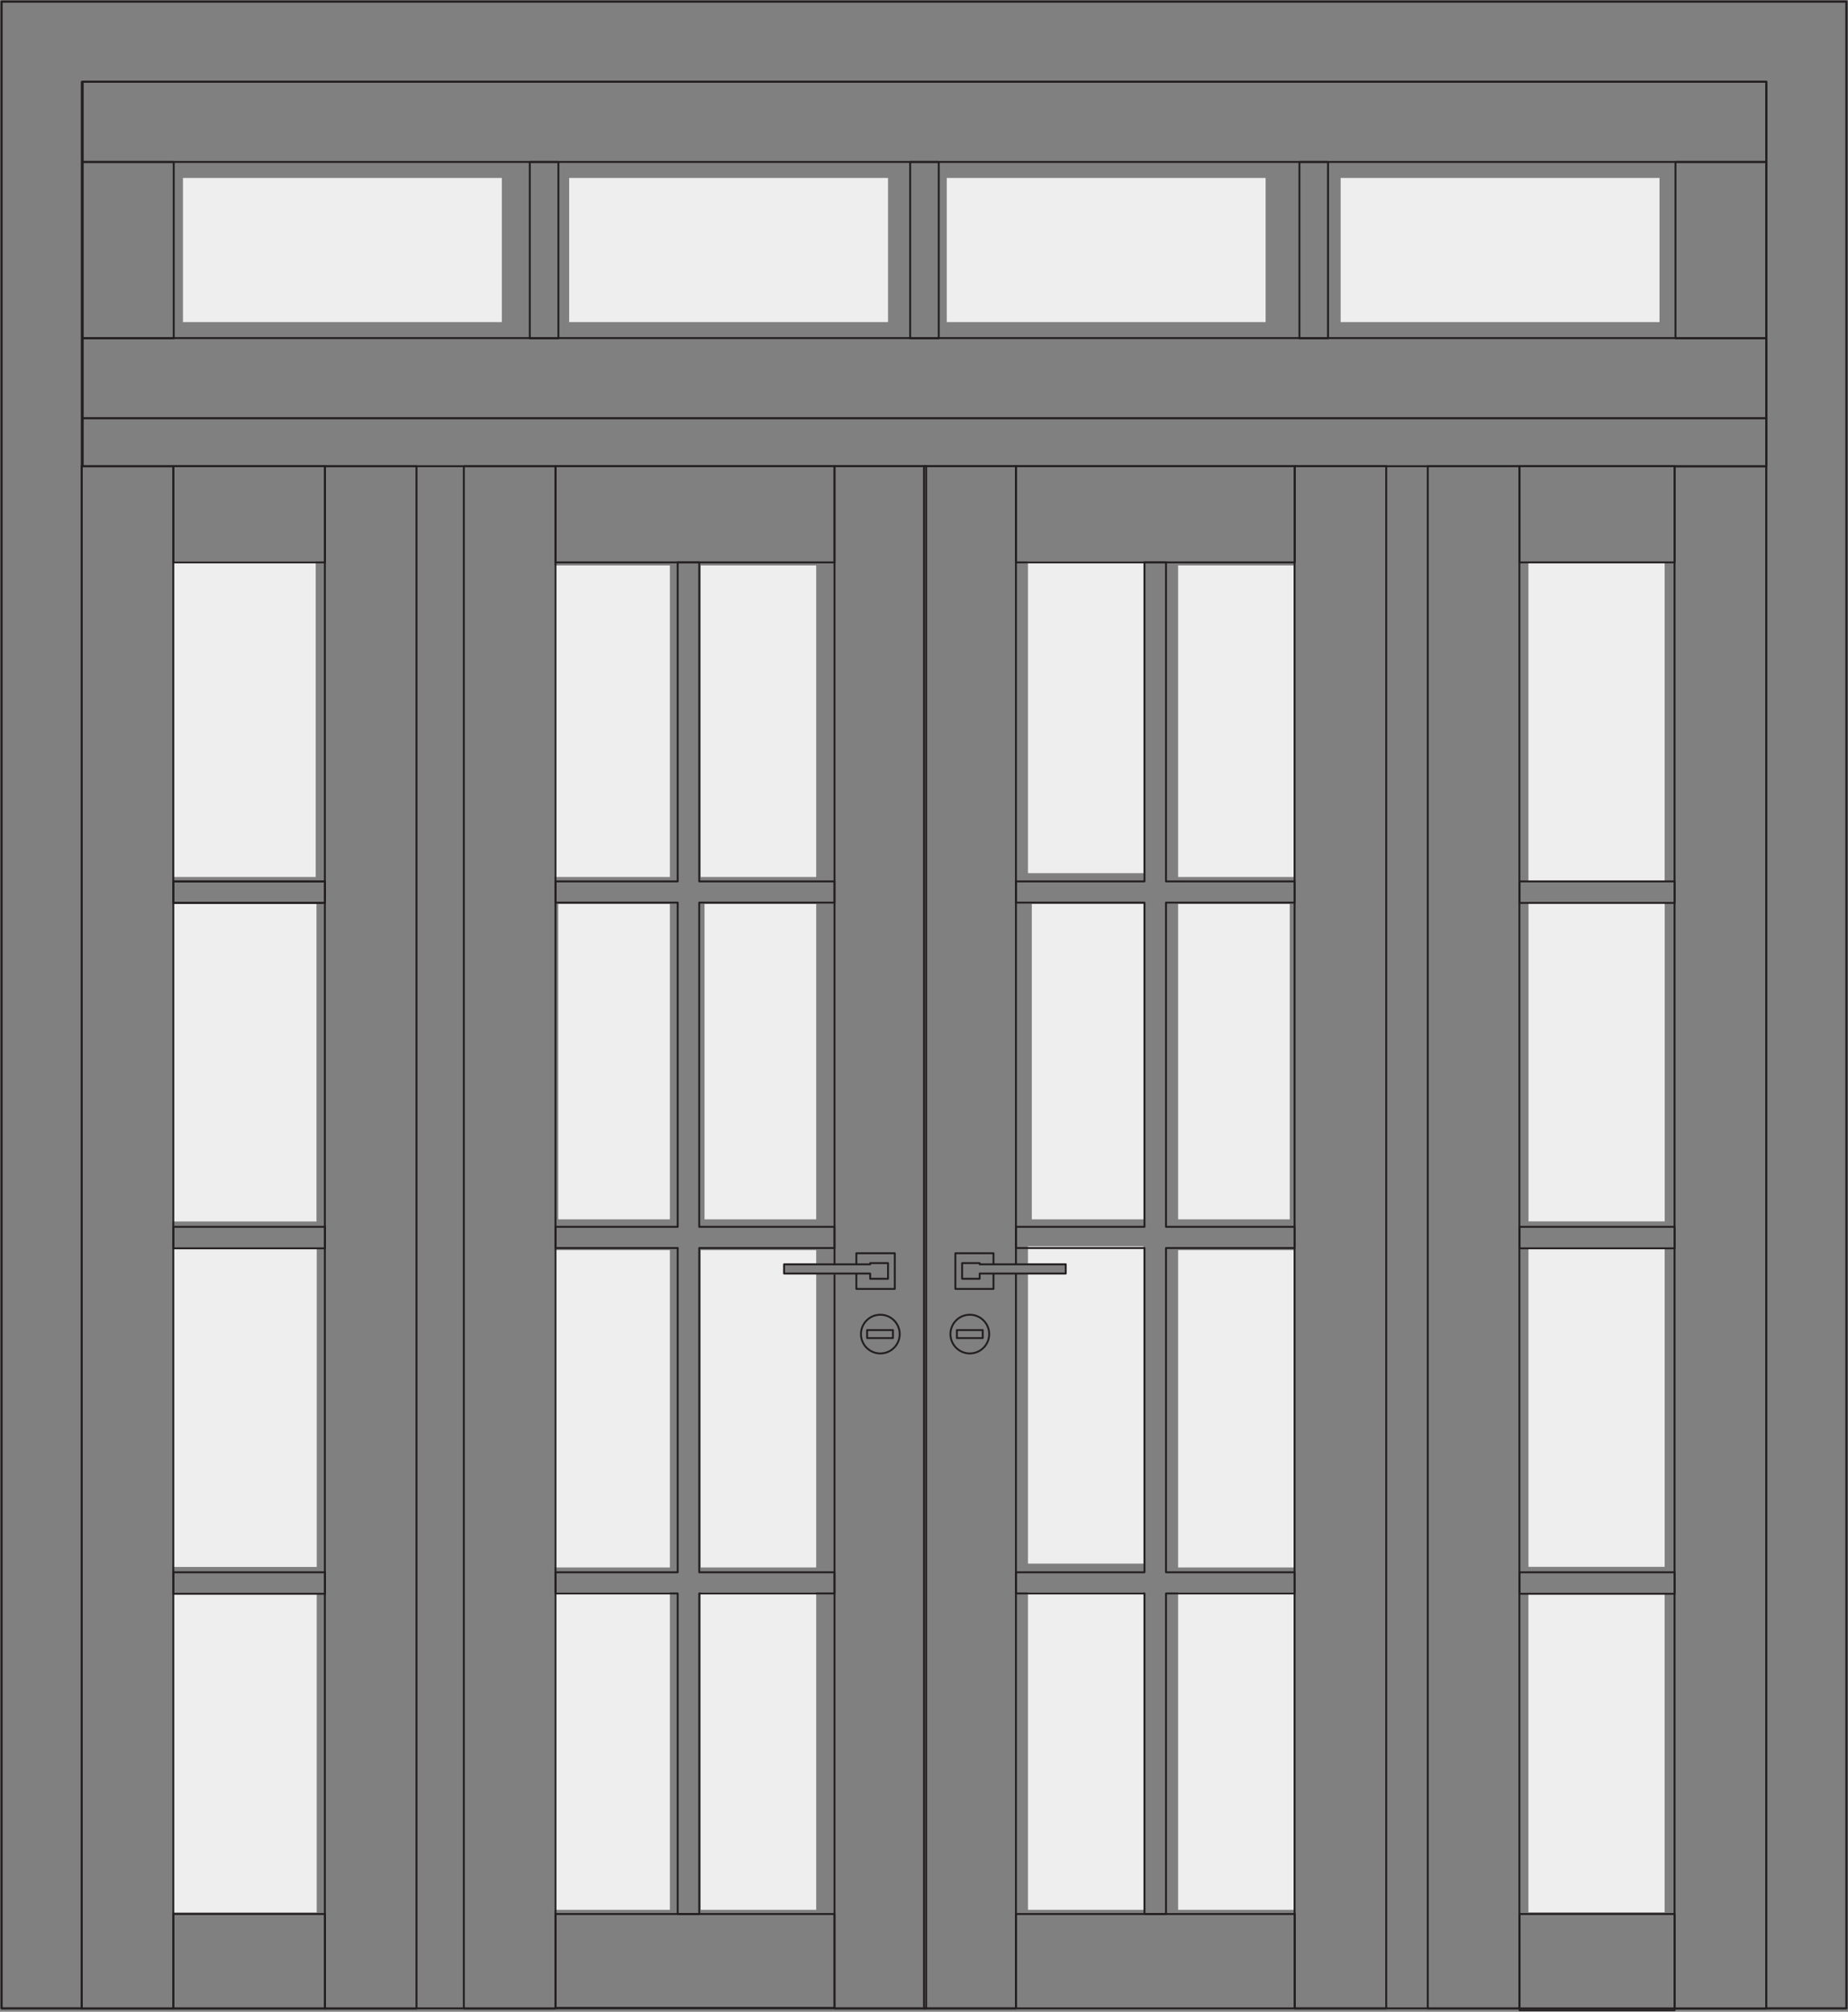 <svg width="485" height="528" viewBox="0 0 485 528" fill="none" xmlns="http://www.w3.org/2000/svg">
<rect x="0" y="0" width="485" height="528" fill="#808080" stroke="none"/>
<path d="M45.47 147.396L45.47 230.18H82.855V147.396H45.47Z" fill="#EEEEEE"/>
<path d="M131.7 46.702H48.016V84.532H131.7V46.702Z" fill="#EEEEEE"/>
<path d="M233.058 46.702H149.373V84.532H233.058V46.702Z" fill="#EEEEEE"/>
<path d="M332.156 46.702H248.472V84.532H332.156V46.702Z" fill="#EEEEEE"/>
<path d="M435.531 46.702H351.847V84.532H435.531V46.702Z" fill="#EEEEEE"/>
<path d="M45.213 236.944L45.213 320.588H83.061V236.944H45.213Z" fill="#EEEEEE"/>
<path d="M45.282 327.617L45.282 411.261H83.13V327.617H45.282Z" fill="#EEEEEE"/>
<path d="M45.272 418.29L45.272 501.934H83.119V418.29H45.272Z" fill="#EEEEEE"/>
<path d="M145.501 148.405V230.18H175.813V148.405H145.501Z" fill="#EEEEEE"/>
<path d="M146.511 237.247V320.031H175.813V237.247H146.511Z" fill="#EEEEEE"/>
<path d="M145.501 328.107V411.396H175.813V328.107H145.501Z" fill="#EEEEEE"/>
<path d="M145.501 417.958V501.247H175.813V417.958H145.501Z" fill="#EEEEEE"/>
<path d="M183.896 148.405V230.18H214.209V148.405H183.896Z" fill="#EEEEEE"/>
<path d="M184.907 237.247V320.031H214.209V237.247H184.907Z" fill="#EEEEEE"/>
<path d="M183.896 328.107V411.396H214.209V334.164H205.62V331.641H214.209V328.107H183.896Z" fill="#EEEEEE"/>
<path d="M183.896 417.958V501.247H214.209V417.958H183.896Z" fill="#EEEEEE"/>
<path d="M339.501 148.405V230.18H309.188V148.405H339.501Z" fill="#EEEEEE"/>
<path d="M338.49 237.247V320.031H309.188V237.247H338.49Z" fill="#EEEEEE"/>
<path d="M339.501 328.107V411.396H309.188V328.107H339.501Z" fill="#EEEEEE"/>
<path d="M339.501 417.958V501.247H309.188V417.958H339.501Z" fill="#EEEEEE"/>
<path d="M300.095 147.396V229.17H269.782V147.396H300.095Z" fill="#EEEEEE"/>
<path d="M300.095 237.247V320.031H270.793V237.247H300.095Z" fill="#EEEEEE"/>
<path d="M300.095 327.098V410.386H269.782V334.164H279.886V331.641H269.782V327.098H300.095Z" fill="#EEEEEE"/>
<path d="M300.095 417.958V501.247H269.782V417.958H300.095Z" fill="#EEEEEE"/>
<path d="M401.127 147.644V231.288H436.876V147.644H401.127Z" fill="#EEEEEE"/>
<path d="M401.146 236.915V320.559H436.896V236.915H401.146Z" fill="#EEEEEE"/>
<path d="M401.135 327.588V411.232H436.884V327.588H401.135Z" fill="#EEEEEE"/>
<path d="M401.124 418.261V501.905H436.874V418.261H401.124Z" fill="#EEEEEE"/>
<path d="M21.43 122.391L21.43 527.143H45.478L45.478 122.391H21.43Z" stroke="#231F20" stroke-width="0.5" stroke-miterlimit="10" stroke-linejoin="round"/>
<path d="M85.259 122.387L85.259 527.139H109.307L109.307 122.387H85.259Z" stroke="#231F20" stroke-width="0.5" stroke-miterlimit="10" stroke-linejoin="round"/>
<path d="M121.732 122.385L121.732 527.137H145.781L145.781 122.385H121.732Z" stroke="#231F20" stroke-width="0.5" stroke-miterlimit="10" stroke-linejoin="round"/>
<path d="M219.017 332.077V122.361H243.065V527.113H219.017V334.497" stroke="#231F20" stroke-width="0.5" stroke-miterlimit="10" stroke-linejoin="round"/>
<path d="M266.629 334.094V527.113H242.5V122.361H266.629V331.754" stroke="#231F20" stroke-width="0.5" stroke-miterlimit="10" stroke-linejoin="round"/>
<path d="M339.757 122.361V527.113H363.805V122.361H339.757Z" stroke="#231F20" stroke-width="0.5" stroke-miterlimit="10" stroke-linejoin="round"/>
<path d="M374.711 122.373V527.124H398.759V122.373H374.711Z" stroke="#231F20" stroke-width="0.5" stroke-miterlimit="10" stroke-linejoin="round"/>
<path d="M439.475 122.417V527.168H463.523V122.417H439.475Z" stroke="#231F20" stroke-width="0.5" stroke-miterlimit="10" stroke-linejoin="round"/>
<path d="M0.402 0.403V19.116V21.455V527.112H21.465V21.455H463.533V527.112H484.595V21.455V19.6V0.403H0.402Z" stroke="#231F20" stroke-width="0.5" stroke-miterlimit="10" stroke-linejoin="round"/>
<path d="M463.615 21.456H21.708V42.508H463.615V21.456Z" stroke="#231F20" stroke-width="0.5" stroke-miterlimit="10" stroke-linejoin="round"/>
<path d="M463.615 88.726H21.708V109.778H463.615V88.726Z" stroke="#231F20" stroke-width="0.5" stroke-miterlimit="10" stroke-linejoin="round"/>
<path d="M463.615 109.778H21.708V122.361H463.615V109.778Z" stroke="#231F20" stroke-width="0.5" stroke-miterlimit="10" stroke-linejoin="round"/>
<path d="M45.595 42.508H21.708V88.807H45.595V42.508Z" stroke="#231F20" stroke-width="0.5" stroke-miterlimit="10" stroke-linejoin="round"/>
<path d="M146.549 42.508H139.044V88.807H146.549V42.508Z" stroke="#231F20" stroke-width="0.5" stroke-miterlimit="10" stroke-linejoin="round"/>
<path d="M246.373 42.508H238.868V88.807H246.373V42.508Z" stroke="#231F20" stroke-width="0.5" stroke-miterlimit="10" stroke-linejoin="round"/>
<path d="M348.538 42.508H341.033V88.807H348.538V42.508Z" stroke="#231F20" stroke-width="0.5" stroke-miterlimit="10" stroke-linejoin="round"/>
<path d="M463.614 42.508H439.728V88.807H463.614V42.508Z" stroke="#231F20" stroke-width="0.5" stroke-miterlimit="10" stroke-linejoin="round"/>
<path d="M85.298 231.333H45.514V236.979H85.298V231.333Z" stroke="#231F20" stroke-width="0.5" stroke-miterlimit="10" stroke-linejoin="round"/>
<path d="M85.298 231.333H45.514V236.979H85.298V231.333Z" stroke="#231F20" stroke-width="0.5" stroke-miterlimit="10" stroke-linejoin="round"/>
<path d="M85.298 321.995H45.514V327.641H85.298V321.995Z" stroke="#231F20" stroke-width="0.5" stroke-miterlimit="10" stroke-linejoin="round"/>
<path d="M85.298 412.656H45.514V418.303H85.298V412.656Z" stroke="#231F20" stroke-width="0.5" stroke-miterlimit="10" stroke-linejoin="round"/>
<path d="M85.298 122.361H45.514V147.608H85.298V122.361Z" stroke="#231F20" stroke-width="0.5" stroke-miterlimit="10" stroke-linejoin="round"/>
<path d="M85.298 502.35H45.514V527.129H85.298V502.35Z" stroke="#231F20" stroke-width="0.5" stroke-miterlimit="10" stroke-linejoin="round"/>
<path d="M439.486 231.333H398.813V236.979H439.486V231.333Z" stroke="#231F20" stroke-width="0.5" stroke-miterlimit="10" stroke-linejoin="round"/>
<path d="M439.486 321.995H398.813V327.641H439.486V321.995Z" stroke="#231F20" stroke-width="0.5" stroke-miterlimit="10" stroke-linejoin="round"/>
<path d="M439.486 412.656H398.813V418.303H439.486V412.656Z" stroke="#231F20" stroke-width="0.5" stroke-miterlimit="10" stroke-linejoin="round"/>
<path d="M439.486 122.361H398.813V147.608H439.486V122.361Z" stroke="#231F20" stroke-width="0.5" stroke-miterlimit="10" stroke-linejoin="round"/>
<path d="M439.486 502.35H398.813V527.597H439.486V502.35Z" stroke="#231F20" stroke-width="0.5" stroke-miterlimit="10" stroke-linejoin="round"/>
<path d="M219.016 236.898V231.333H183.509V147.608H177.86V231.333H145.822V236.898H177.86V321.995H145.822V327.56H177.86V412.656H145.822V418.222H177.86V502.35H183.509V418.222H219.016V412.656H183.509V327.56H219.016V321.995H183.509V236.898H219.016Z" stroke="#231F20" stroke-width="0.5" stroke-miterlimit="10" stroke-linejoin="round"/>
<path d="M219.016 122.361H145.822V147.608H219.016V122.361Z" stroke="#231F20" stroke-width="0.5" stroke-miterlimit="10" stroke-linejoin="round"/>
<path d="M219.016 502.35H145.822V527H219.016V502.35Z" stroke="#231F20" stroke-width="0.5" stroke-miterlimit="10" stroke-linejoin="round"/>
<path d="M339.742 236.898V231.333H306.01V147.608H300.361V231.333H266.629V236.898H300.361V321.995H266.629V327.56H300.361V412.656H266.629V418.222H300.361V502.35H306.01V418.222H339.742V412.656H306.01V327.56H339.742V321.995H306.01V236.898H339.742Z" stroke="#231F20" stroke-width="0.5" stroke-miterlimit="10" stroke-linejoin="round"/>
<path d="M339.823 122.361H266.629V147.608H339.823V122.361Z" stroke="#231F20" stroke-width="0.5" stroke-miterlimit="10" stroke-linejoin="round"/>
<path d="M339.823 527.222V502.35H266.629L266.629 527" stroke="#231F20" stroke-width="0.5" stroke-miterlimit="10" stroke-linejoin="round"/>
<path d="M231.04 355.226C233.848 355.226 236.124 352.951 236.124 350.145C236.124 347.338 233.848 345.063 231.04 345.063C228.232 345.063 225.956 347.338 225.956 350.145C225.956 352.951 228.232 355.226 231.04 355.226Z" stroke="#231F20" stroke-width="0.5" stroke-miterlimit="10" stroke-linejoin="round"/>
<path d="M254.523 355.226C257.331 355.226 259.608 352.951 259.608 350.145C259.608 347.338 257.331 345.063 254.523 345.063C251.716 345.063 249.439 347.338 249.439 350.145C249.439 352.951 251.716 355.226 254.523 355.226Z" stroke="#231F20" stroke-width="0.5" stroke-miterlimit="10" stroke-linejoin="round"/>
<path d="M224.746 331.996V328.931H234.833V338.288H224.746V334.174" stroke="#231F20" stroke-width="0.5" stroke-miterlimit="10" stroke-linejoin="round"/>
<path d="M228.377 331.512V331.835H205.781V334.255H228.377V335.626H233.057V334.255V331.835V331.512H228.377Z" stroke="#231F20" stroke-width="0.5" stroke-miterlimit="10" stroke-linejoin="round"/>
<path d="M260.738 331.996V328.931H250.731V338.288H260.738V334.174" stroke="#231F20" stroke-width="0.5" stroke-miterlimit="10" stroke-linejoin="round"/>
<path d="M257.106 331.512V331.835H279.701V334.255H257.106V335.626H252.506V334.255V331.835V331.512H257.106Z" stroke="#231F20" stroke-width="0.5" stroke-miterlimit="10" stroke-linejoin="round"/>
<path d="M234.349 349.096H227.57V351.193H234.349V349.096Z" stroke="#231F20" stroke-width="0.5" stroke-miterlimit="10" stroke-linejoin="round"/>
<path d="M257.913 349.096H251.135V351.193H257.913V349.096Z" stroke="#231F20" stroke-width="0.5" stroke-miterlimit="10" stroke-linejoin="round"/>
<path d="M484.595 0.403H0.402V527.112H484.595V0.403Z" stroke="#231F20" stroke-width="0.5" stroke-miterlimit="10" stroke-linejoin="round"/>
</svg>
